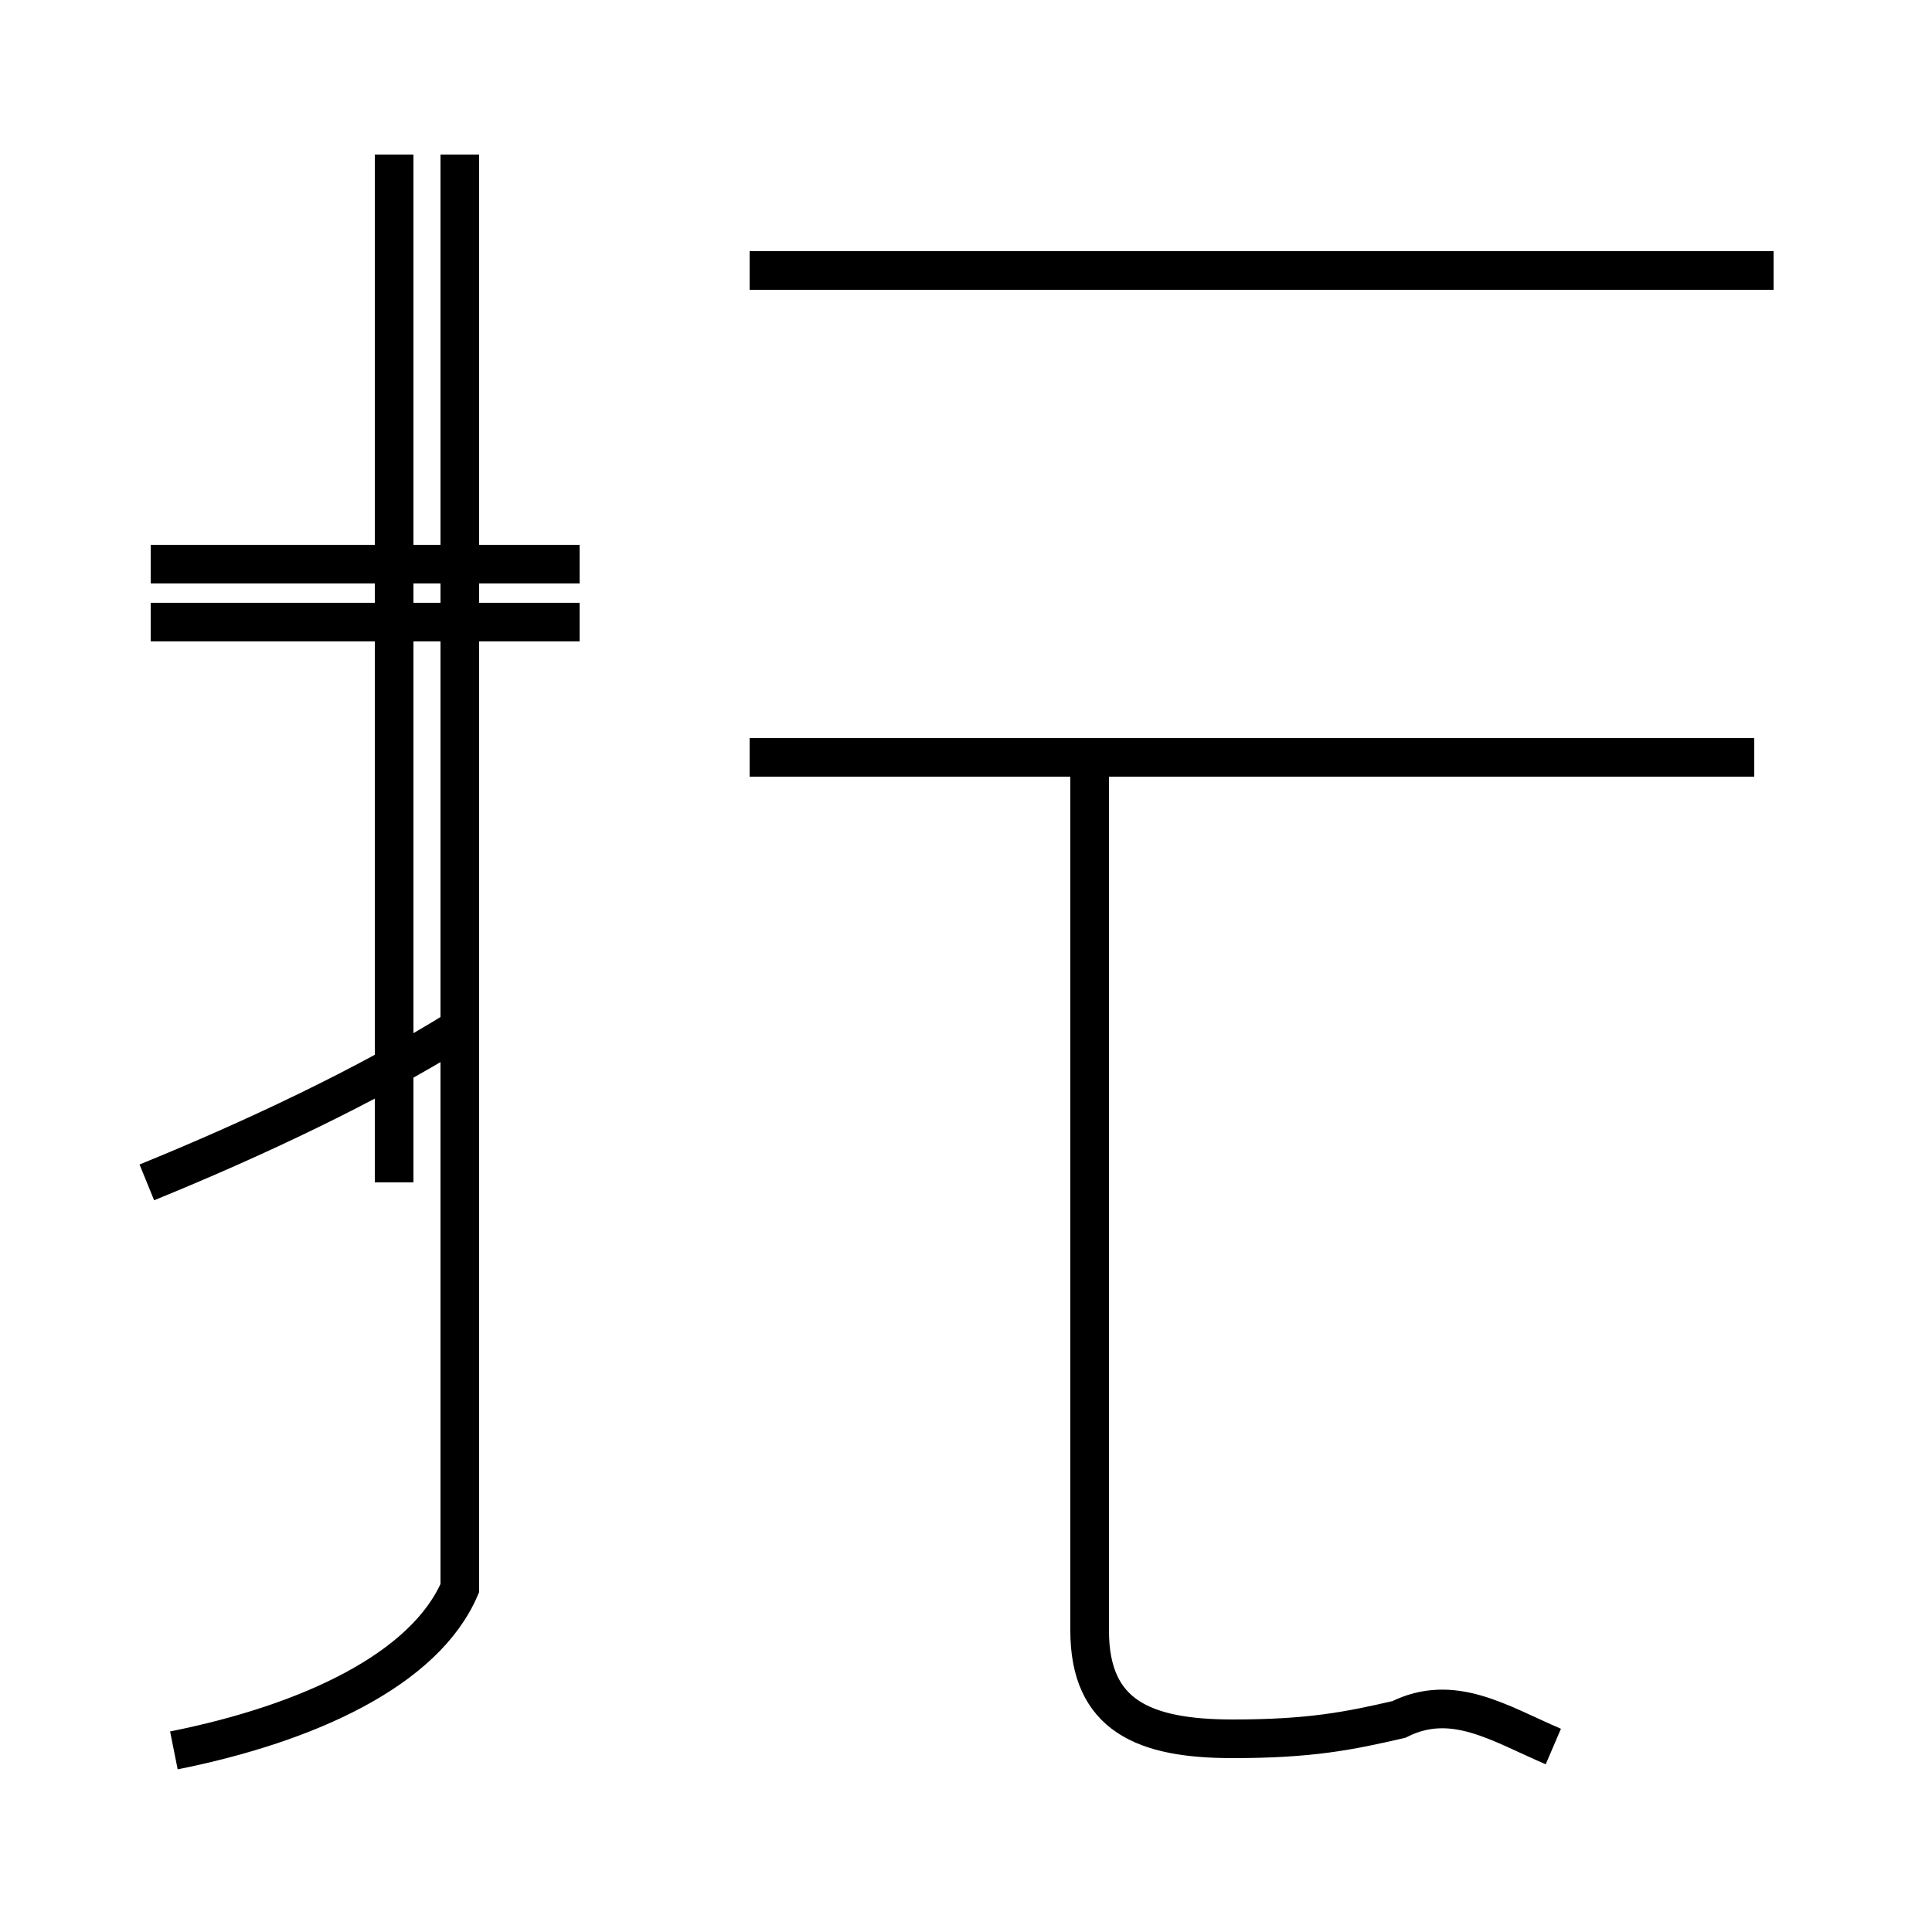 <?xml version='1.0' encoding='utf8'?>
<svg viewBox="0.0 -44.0 50.0 50.0" version="1.1" xmlns="http://www.w3.org/2000/svg">
<rect x="0.0" y="-44.0" width="50.0" height="50.0" fill="#808080" stroke="none"/>
<rect x="-1000" y="-1000" width="2000" height="2000" stroke="white" fill="white"/>
<g style="fill:none; stroke:#000000;  stroke-width:1">
<path d="M 3.8 13.4 C 6.5 14.5 9.5 15.9 11.9 17.4 M 15.0 29.4 L 3.9 29.4 M 10.2 13.4 L 10.2 40.0 M 15.0 27.9 L 3.9 27.9 M 4.5 -1.3 C 8.0 -0.6 11.0 0.8 11.9 2.9 L 11.9 40.0 M 45.9 37.0 L 19.4 37.0 M 45.4 24.4 L 19.4 24.4 M 40.2 -1.2 C 38.8 -0.6 37.6 0.2 36.2 -0.5 C 34.9 -0.8 33.9 -1.0 31.9 -1.0 C 29.6 -1.0 28.2 -0.4 28.2 1.8 L 28.2 24.4 " transform="scale(1, -1)" />
</g>
</svg>